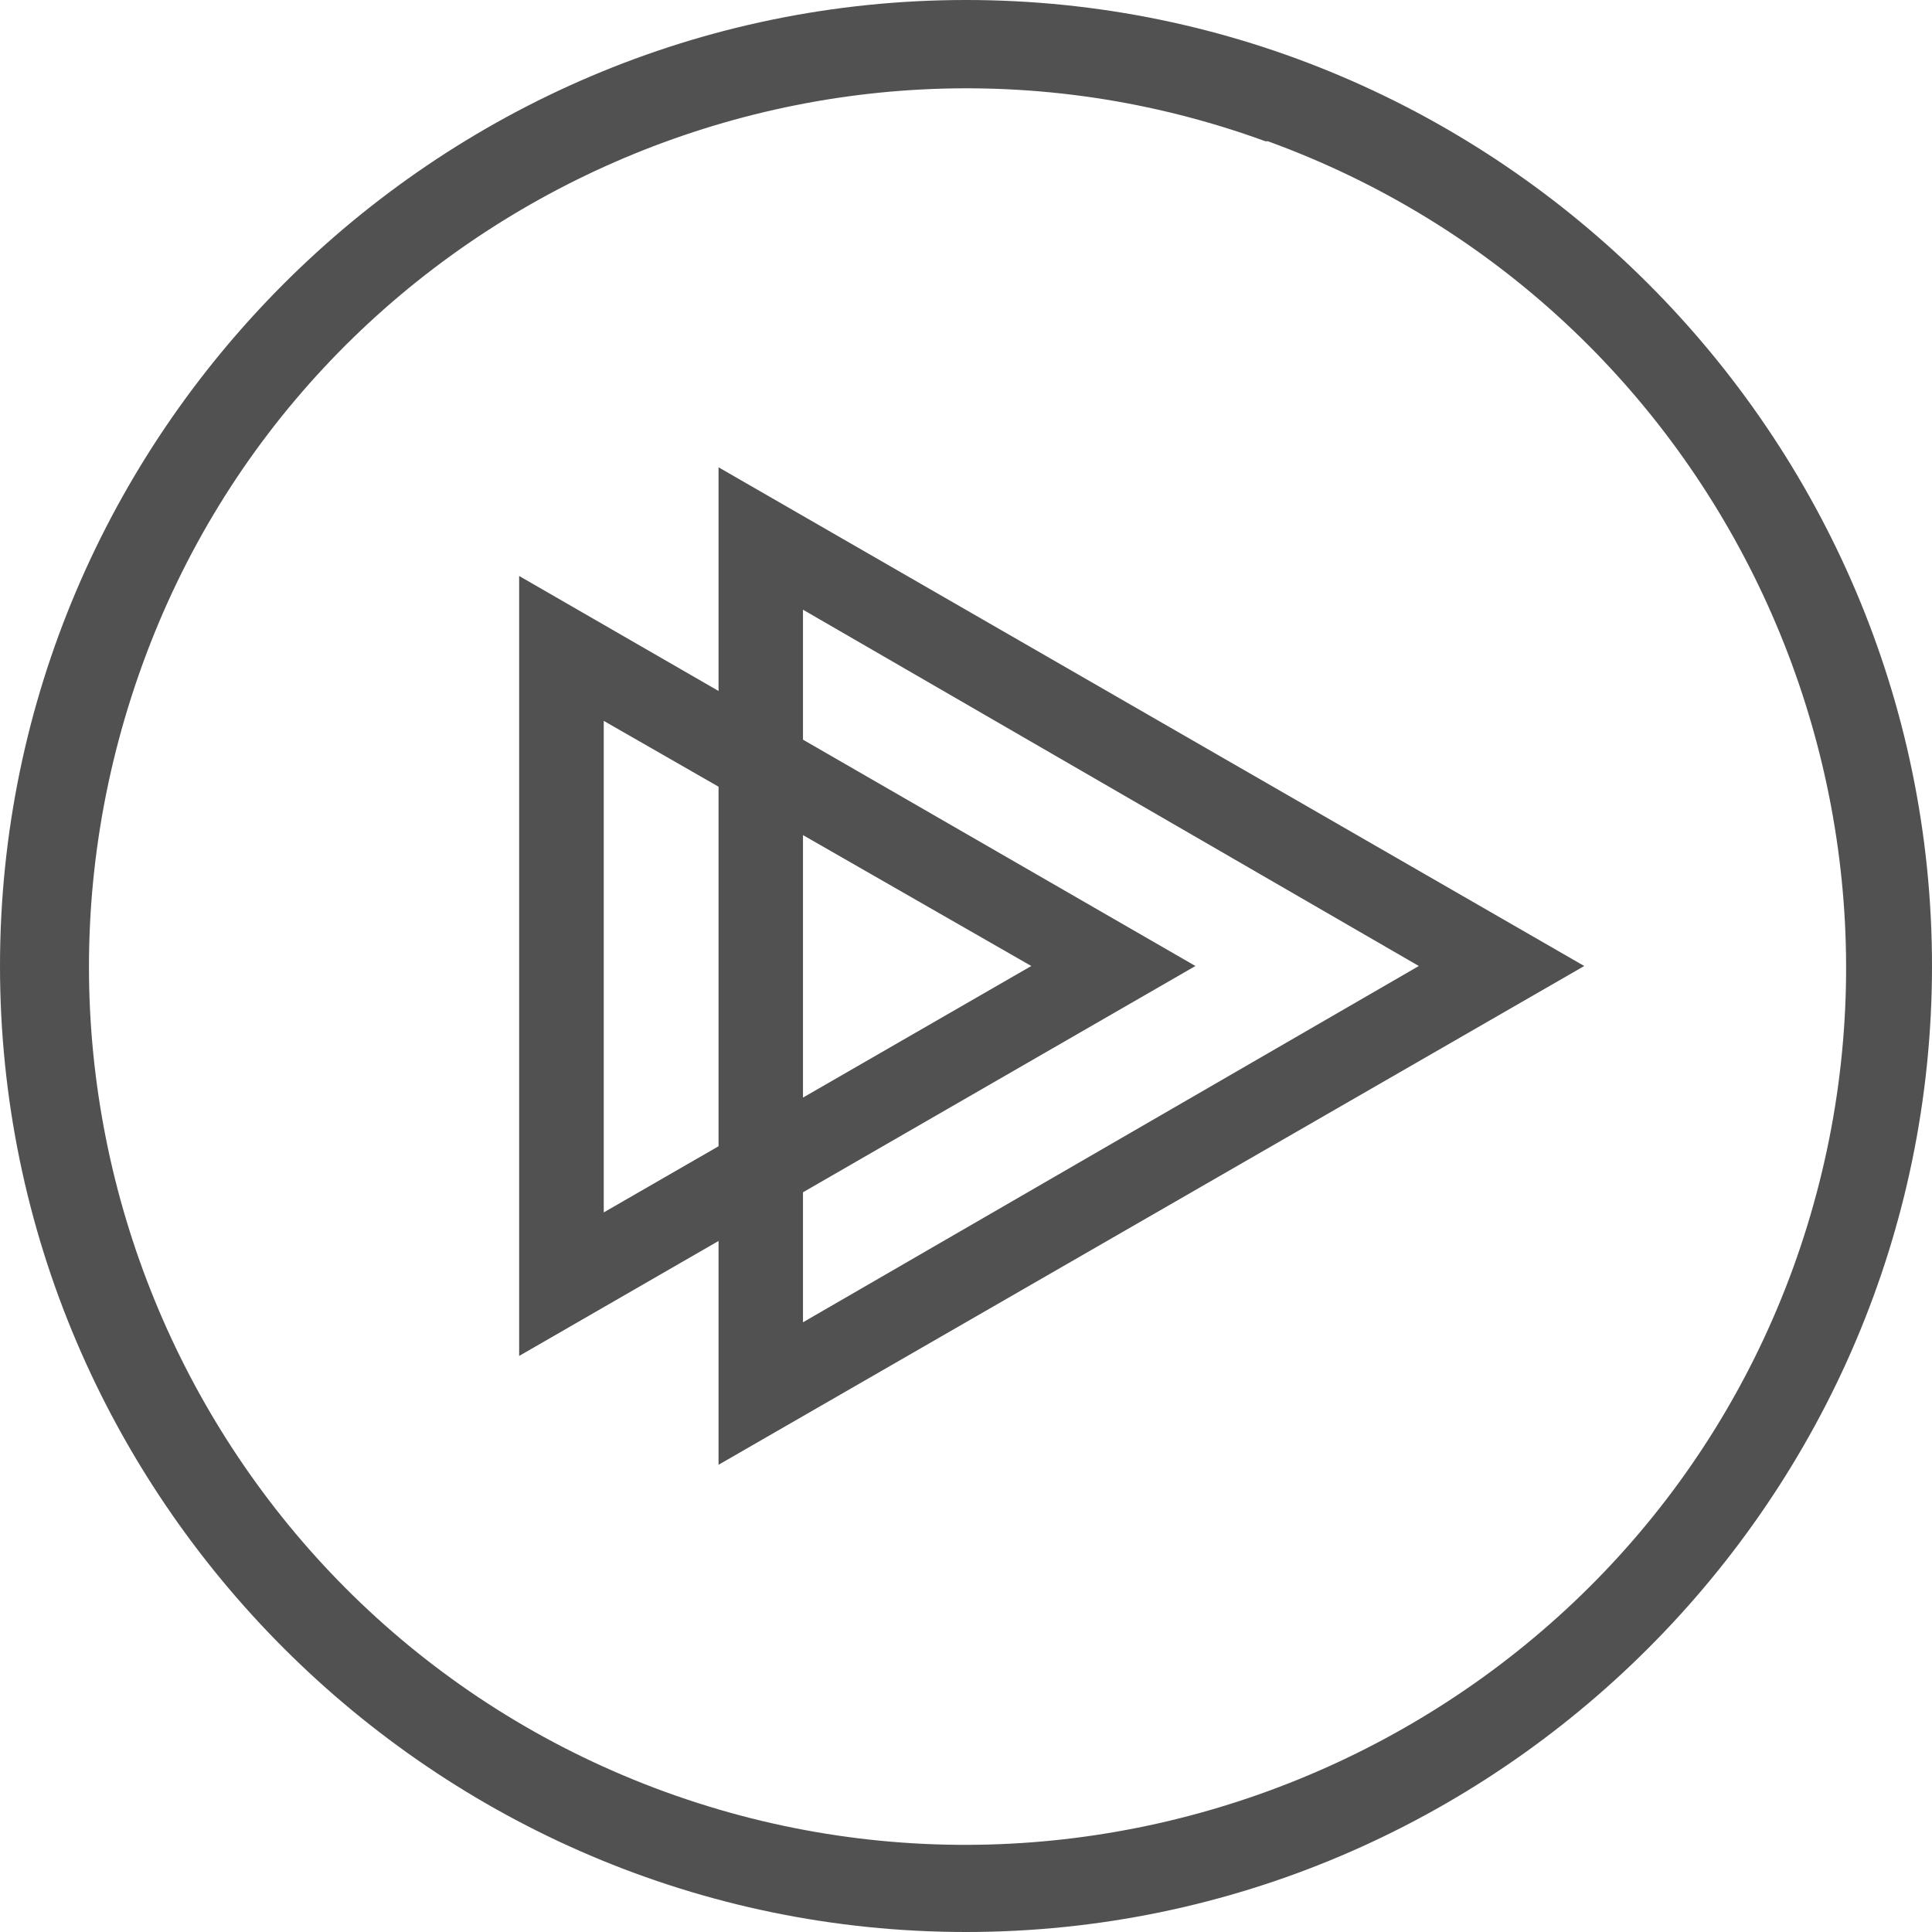 <?xml version="1.0" standalone="no"?><!DOCTYPE svg PUBLIC "-//W3C//DTD SVG 1.1//EN" "http://www.w3.org/Graphics/SVG/1.1/DTD/svg11.dtd"><svg t="1612531768262" class="icon" viewBox="0 0 1024 1024" version="1.1" xmlns="http://www.w3.org/2000/svg" p-id="1678" xmlns:xlink="http://www.w3.org/1999/xlink" width="128" height="128"><defs><style type="text/css"></style></defs><path d="M670.72 74.88C430.08-12.843 162.603 112 75.563 352c-88.363 243.157 36.437 510.123 277.077 597.76 241.28 87.68 510.123-37.12 597.76-277.76 87.765-241.92-37.12-509.397-278.357-597.12h-1.323zM512 1024C230.4 1024 0 793.6 0 512S230.4 0 512 0s512 230.4 512 512-230.4 512-512 512" fill="#515151" p-id="1679"></path><path d="M380.843 247.68v528.683L839.68 512 380.843 247.68z m44.757 75.477L752 512l-326.4 188.843V323.157" fill="#515151" p-id="1680"></path><path d="M275.157 305.28v413.397L633.6 512 275.157 305.28z m44.843 76.8L546.603 512 320 642.603V381.397" fill="#515151" p-id="1681"></path></svg>